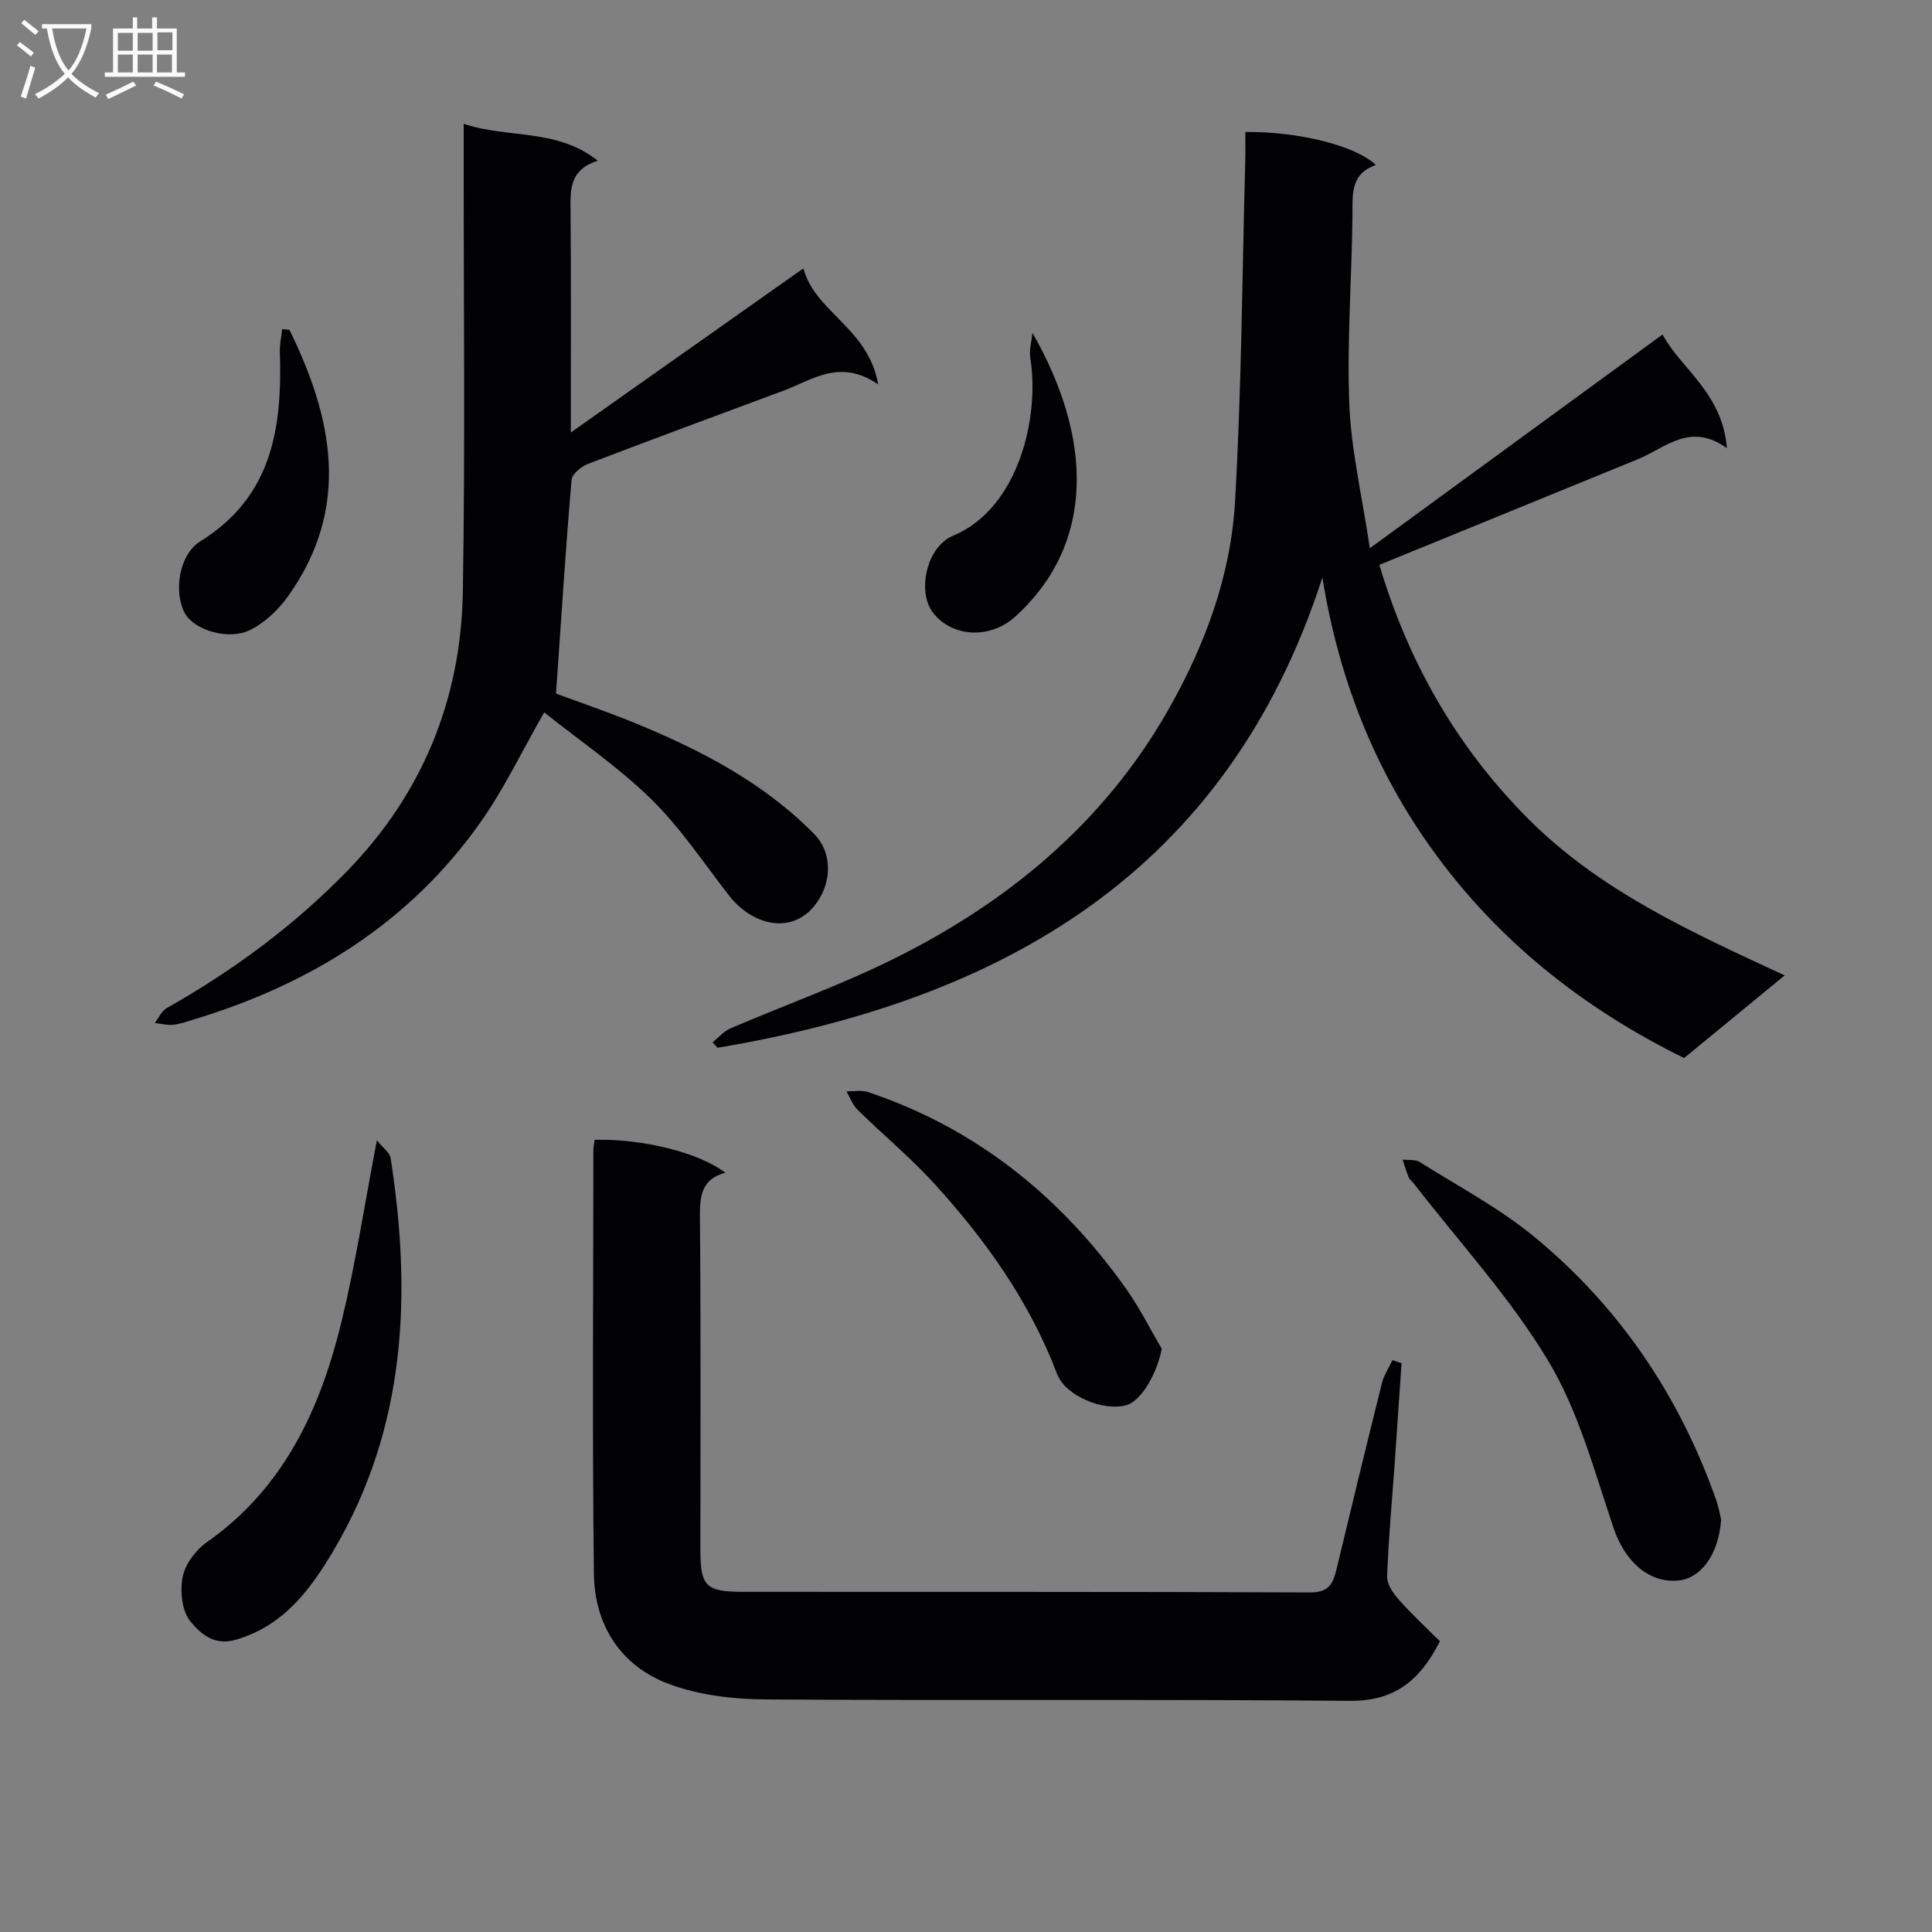 <svg enable-background="new 0 0 400 400" viewBox="0 0 400 400" xmlns="http://www.w3.org/2000/svg"><rect x="0" y="0" width="400" height="400" fill="#808080" stroke="none"/><g fill="#010104"><path d="m273.79 119.56c-19.74 61.06-66.09 87.44-125.22 97.37-.35-.37-.7-.75-1.05-1.12 1.22-.98 2.31-2.29 3.7-2.89 11.14-4.78 22.62-8.88 33.47-14.23 23.76-11.72 43.66-28.12 56.99-51.38 7.65-13.35 13.11-27.88 14.01-43.3 1.37-23.57 1.49-47.21 2.13-70.82.05-1.96.01-3.93.01-5.87 11.06-.1 22.87 2.84 27.03 6.84-5.37 1.87-4.8 6.22-4.85 10.59-.14 12.98-1.16 25.98-.65 38.92.37 9.46 2.61 18.84 4.25 29.84 21.03-15.36 40.61-29.66 60.6-44.26 3.76 7.06 12.42 12.08 13.33 23.54-7.65-5.47-12.68-.08-18.35 2.25-17.66 7.23-35.33 14.44-53.61 21.91 5.91 19.85 15.86 37.59 30.89 52.64 14.89 14.91 33.64 23.36 53.03 32.36-7.45 6.12-14.21 11.67-20.83 17.11-20.05-9.89-36.96-23.04-50.29-40.65-13.2-17.45-21.09-37.07-24.59-58.85z"/><path d="m290.18 282.24c-.49 7.08-.96 14.16-1.46 21.23-.54 7.63-1.26 15.25-1.53 22.88-.06 1.59 1.22 3.5 2.39 4.81 2.7 3.05 5.72 5.83 8.54 8.65-4.21 8.26-9.47 12.42-18.7 12.33-40.31-.36-80.62-.02-120.93-.29-6.68-.05-13.73-.87-19.93-3.17-10.09-3.75-15.48-12.24-15.6-22.89-.35-29.15-.12-58.3-.11-87.45 0-.8.16-1.59.25-2.36 10.04-.22 21.52 2.61 27.08 6.82-4.98 1.35-5.31 4.84-5.27 9.18.21 22.99.09 45.97.1 68.96 0 7.44 1.12 8.62 8.75 8.63 39.14.04 78.29-.05 117.43.13 3.85.02 4.78-1.74 5.5-4.71 3.09-12.9 6.22-25.79 9.43-38.66.41-1.66 1.44-3.16 2.18-4.73.62.22 1.25.43 1.88.64z"/><path d="m96 25.63c9.29 3.11 19.24.87 27.78 7.65-5.98 1.87-5.69 6.13-5.65 10.53.12 14.81.05 29.61.05 45.73 16.31-11.51 31.83-22.46 48.16-33.98 2.39 9.09 13.42 12.29 15.48 24.02-7.97-5.41-13.59-.93-19.56 1.29-13.53 5.03-27.08 10.02-40.56 15.19-1.39.53-3.27 2.1-3.37 3.32-1.23 14.49-2.16 29.01-3.21 44.22 4.67 1.73 10.63 3.76 16.43 6.14 13.61 5.58 26.56 12.31 37.03 22.94 3.68 3.74 3.65 9.58.71 13.95-4.87 7.24-13.49 5.01-18.27-1.12-5.28-6.77-10.08-14.05-16.16-20.02-6.82-6.68-14.84-12.13-22.19-18-4.58 7.99-8.29 15.82-13.21 22.79-14.69 20.78-35.18 33.47-59.27 40.77-1.43.43-2.87.97-4.33 1.12-1.25.13-2.55-.23-3.82-.37.82-1.05 1.42-2.5 2.5-3.1 13.7-7.74 26.26-16.99 37.25-28.27 15.69-16.1 23.67-35.67 24.04-57.94.49-30.19.15-60.35.17-90.5 0-1.82 0-3.64 0-6.36z"/><path d="m356.34 314.64c-.52 7.34-4.27 12.13-8.79 12.58-6.22.62-11.13-3.98-13.45-10.79-3.99-11.74-7.22-24.11-13.5-34.59-7.89-13.16-18.51-24.68-27.96-36.9-.3-.39-.79-.69-.97-1.13-.49-1.22-.86-2.48-1.28-3.73 1.19.15 2.62-.08 3.54.5 8 5.04 16.49 9.52 23.74 15.5 17.56 14.46 29.96 32.78 37.57 54.27.65 1.83.97 3.79 1.1 4.29z"/><path d="m78.02 236.09c1.24 1.54 2.67 2.51 2.85 3.67 4.4 28.2 3.22 55.71-11.7 81.06-4.79 8.13-10.34 15.75-20.34 18.67-4.58 1.34-7.45-1.39-9.42-3.81-1.75-2.15-2.17-6.26-1.59-9.19.52-2.65 2.7-5.57 4.99-7.18 16.15-11.34 23.64-27.9 28.02-46.18 2.82-11.73 4.65-23.7 7.19-37.04z"/><path d="m240.53 279.26c-.97 5.06-4.19 10.77-7.33 11.66-4.68 1.33-12.59-1.85-14.34-6.44-5.64-14.88-14.66-27.56-25.21-39.19-5.01-5.52-10.81-10.32-16.14-15.56-1.01-1-1.52-2.51-2.26-3.78 1.5.03 3.12-.31 4.48.15 22.4 7.52 39.86 21.61 53.42 40.72 2.78 3.92 4.94 8.28 7.38 12.44z"/><path d="m59.92 68.28c9 18.32 12.73 36.71-.13 54.96-2.01 2.86-4.84 5.6-7.91 7.15-4.58 2.32-11.79.01-13.63-3.46-2.32-4.38-1.23-12.1 3.24-14.87 14.94-9.26 16.96-23.59 16.45-39.17-.05-1.58.31-3.17.48-4.75.5.05 1 .09 1.5.14z"/><path d="m213.75 68.9c12.47 21.77 13.11 43.59-3.51 58.73-5.23 4.76-13.17 4.37-17.13-.86-3.21-4.25-1.37-13.52 4.21-15.85 13.69-5.72 17.94-24.77 16-36.74-.27-1.69.27-3.52.43-5.28z"/></g><path d="m6.4 11.7c-1-.8-1.9-1.6-2.9-2.3l.6-.7c.9.7 1.9 1.4 2.9 2.2zm-2.1 8.3c.7-2.1 1.4-4.2 2-6.4.2.1.6.3 1 .4-.7 2.3-1.3 4.4-1.9 6.4zm3-12.8c-1.1-.9-2.1-1.7-2.9-2.4l.6-.7c1 .8 2 1.5 3 2.4zm1.4-1.3v-.9h10.2v.9c-.9 4.2-2.3 7.3-4.1 9.4 1.3 1.4 3.2 2.7 5.7 4-.2.2-.4.5-.7.9-2.5-1.4-4.4-2.7-5.7-4.2-1.4 1.5-3.5 3-6.1 4.4 0 0 0 0-.1-.1-.3-.4-.5-.7-.7-.8 2.7-1.3 4.7-2.8 6.2-4.2-1.8-2.2-3-5.3-3.7-9.4zm9.2 0h-7.1c.6 3.8 1.7 6.7 3.4 8.7 1.7-2 2.9-4.8 3.7-8.7z" fill="#fbfafa"/><path d="m31.6 3.6h.9v2.3h4.1v9.1h1.7v.9h-16.6v-.9h1.7v-9.1h4.1v-2.3h.9v2.3h3.1v-2.3zm-4 13.3.6.8c-1.9.9-3.8 1.9-5.8 2.8-.2-.3-.3-.6-.5-.9 2-.9 3.9-1.8 5.7-2.7zm-3.2-10.1v3.7h3.1v-3.7zm0 4.5v3.7h3.1v-3.7zm4.1-4.5v3.7h3.1v-3.7zm0 4.5v3.7h3.1v-3.7zm9.1 9.1c-2.1-1.1-4.1-2-5.8-2.7l.5-.8c2.2.9 4.1 1.8 5.8 2.6zm-1.9-13.7h-3.1v3.7h3.1v-3.6zm-3.2 4.6v3.7h3.1v-3.7z" fill="#fbfafa"/></svg>